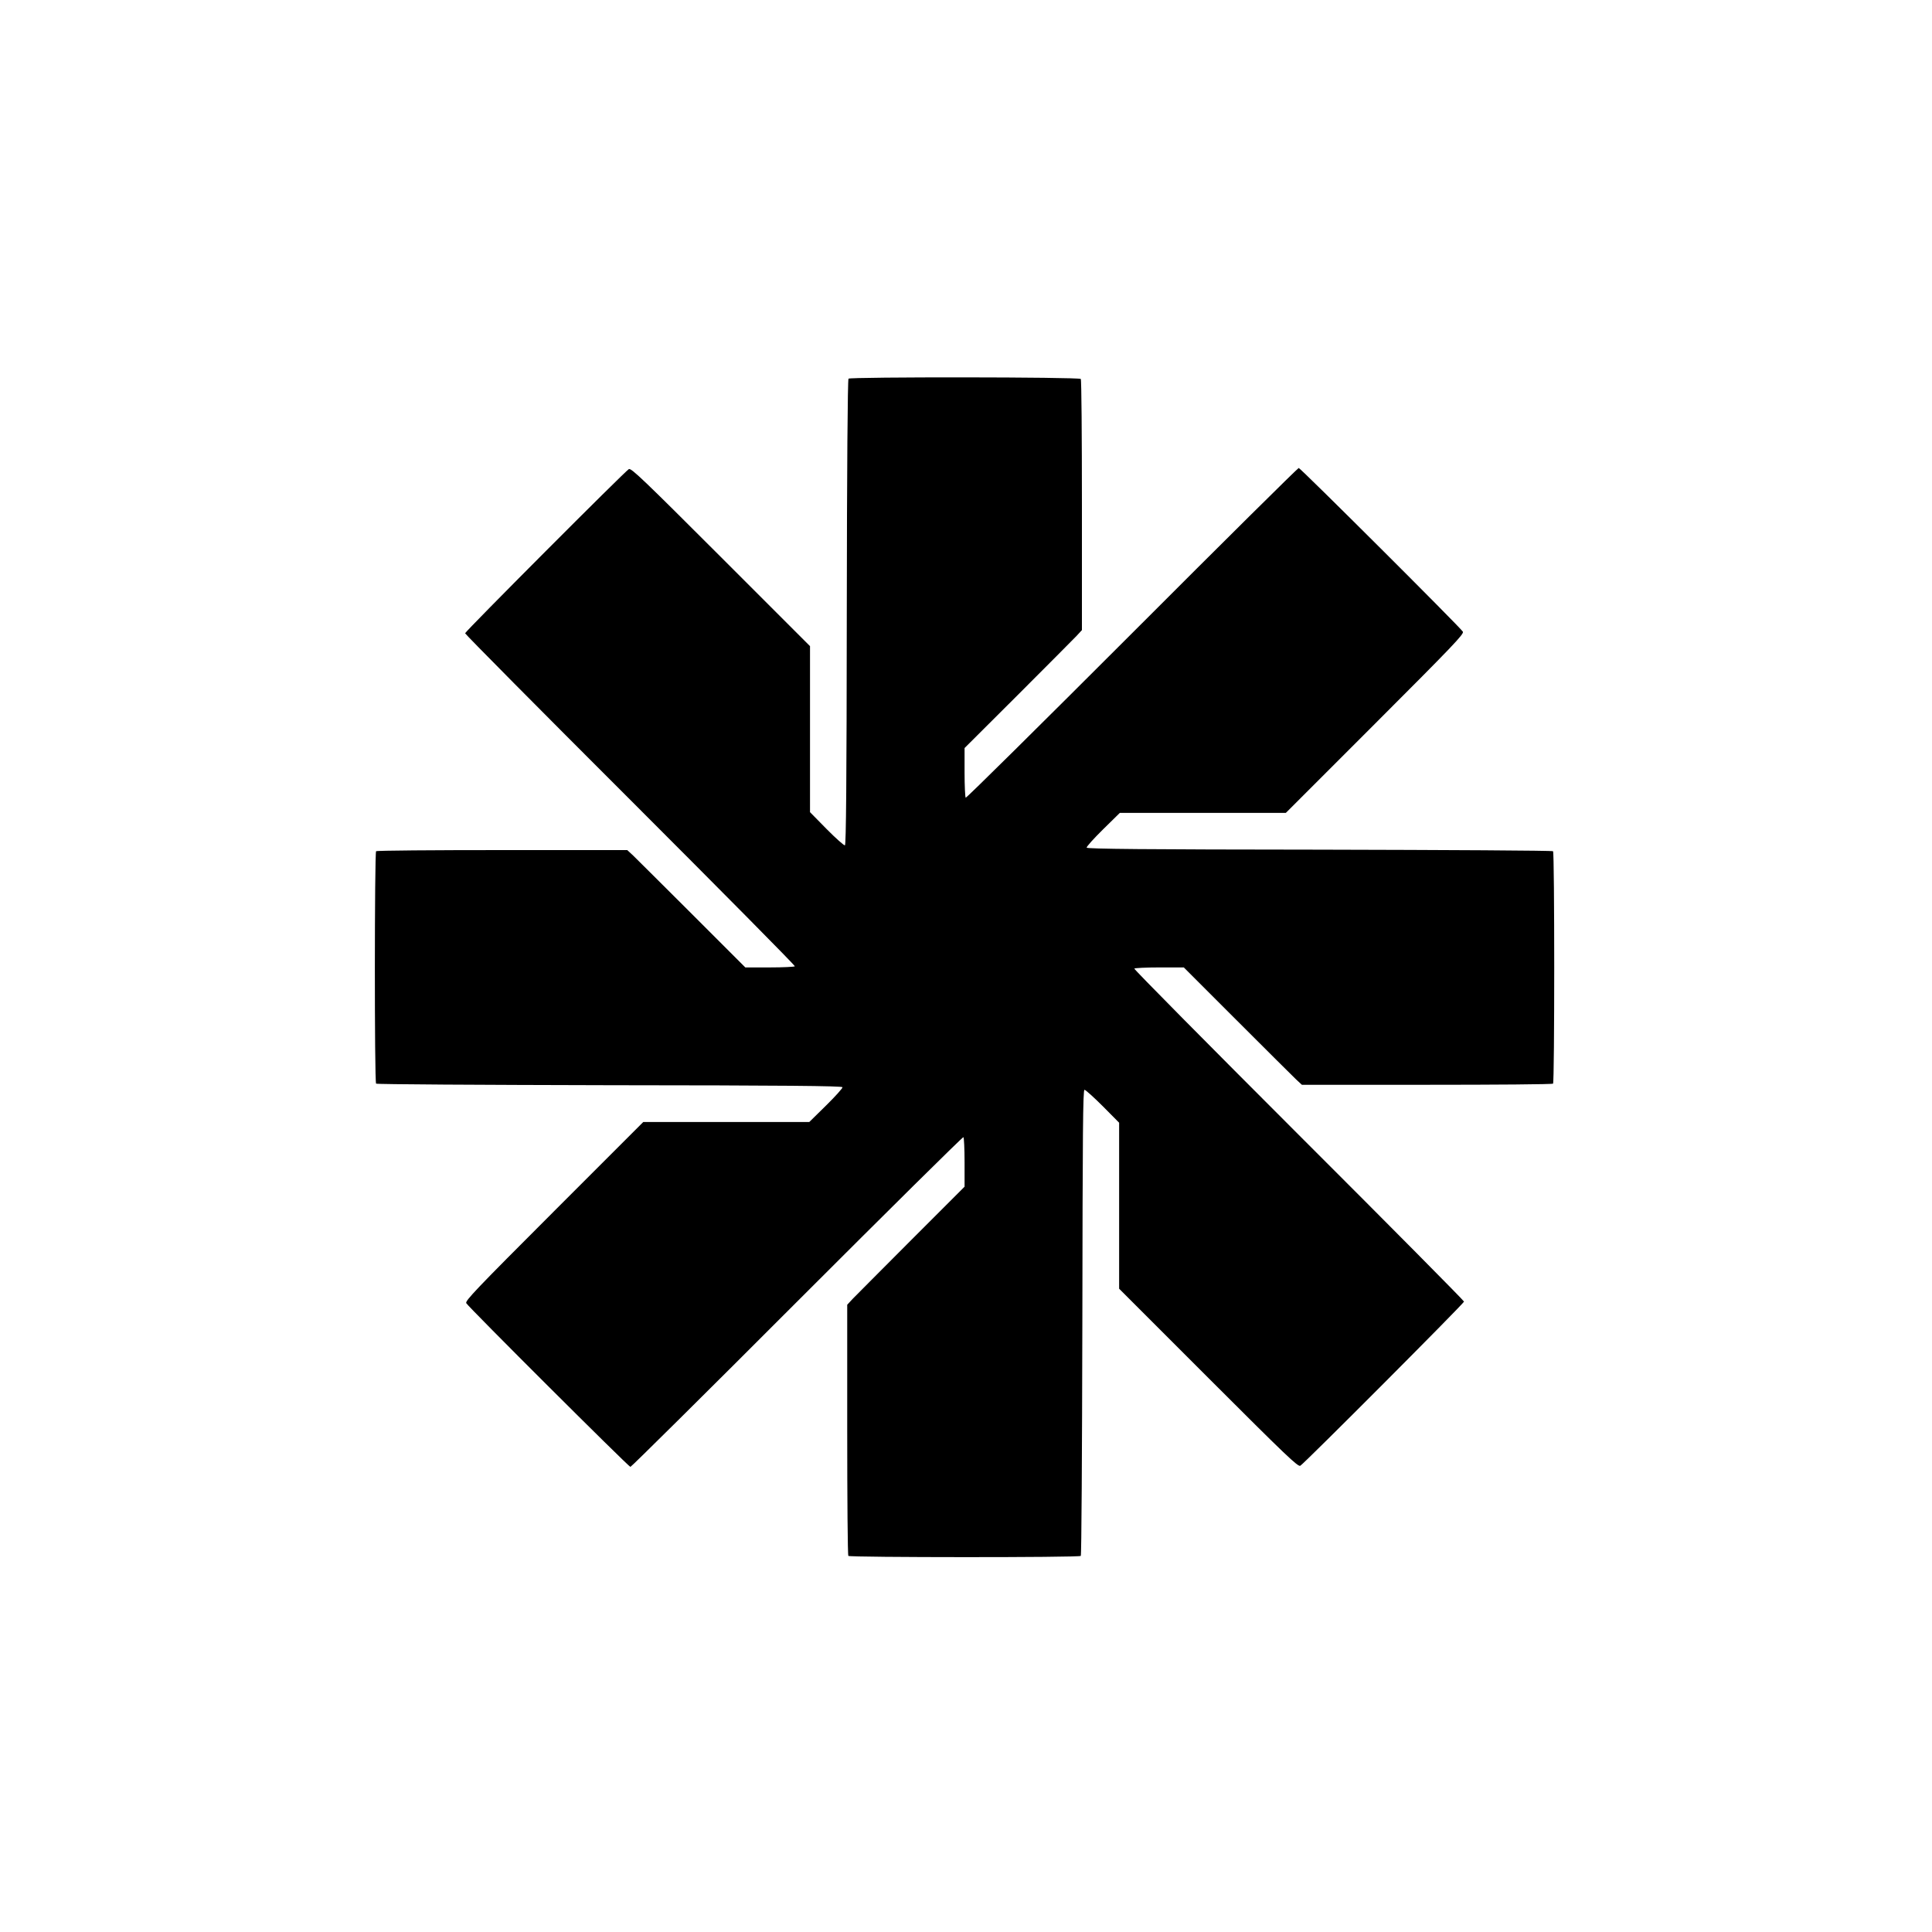 <svg version="1.0" xmlns="http://www.w3.org/2000/svg" width="1350pt" height="1350pt"
    viewBox="0 0 1350 1350" preserveAspectRatio="xMidYMid meet">
    <g transform="translate(0,1350) scale(0.1,-0.1)" fill="#000000"
        stroke="none">
        <path
            d="M5929 10854 c-6 -8 -11 -624 -12 -1635 -1 -1187 -5 -1623 -13 -1626 -6 -2 -64 49 -128 114 l-116 118 0 580 0 580 -624 624 c-546 546 -626 622 -642 613 -27 -15 -1144 -1135 -1144 -1147 0 -6 519 -530 1154 -1164 635 -635 1153 -1158 1150 -1163 -3 -4 -82 -8 -176 -8 l-170 0 -372 372 c-204 204 -390 388 -412 410 l-41 38 -873 0 c-481 0 -877 -3 -882 -8 -11 -11 -12 -1612 0 -1624 5 -5 728 -9 1632 -11 1218 -1 1624 -5 1627 -14 2 -6 -49 -63 -114 -127 l-118 -116 -580 0 -580 0 -624 -624 c-546 -546 -622 -626 -613 -642 15 -27 1135 -1144 1147 -1144 6 0 530 519 1164 1154 635 635 1158 1153 1163 1150 4 -3 8 -82 8 -176 l0 -170 -372 -372 c-204 -204 -388 -390 -410 -412 l-38 -41 0 -873 c0 -481 3 -877 8 -882 11 -11 1612 -12 1624 0 5 5 9 701 11 1633 2 1333 4 1624 15 1624 7 0 65 -52 128 -115 l114 -115 0 -580 0 -580 624 -624 c546 -546 626 -622 642 -613 27 15 1144 1135 1144 1147 0 6 -519 530 -1154 1164 -635 635 -1153 1158 -1150 1163 3 4 82 8 176 8 l170 0 372 -372 c204 -204 390 -389 412 -410 l41 -38 873 0 c481 0 877 3 882 8 11 11 11 1613 0 1624 -5 5 -739 9 -1632 11 -1218 1 -1624 5 -1627 14 -2 6 49 63 114 127 l118 116 580 0 580 0 624 624 c546 546 622 626 613 642 -15 27 -1135 1144 -1147 1144 -6 0 -530 -519 -1164 -1154 -635 -635 -1158 -1153 -1163 -1150 -4 3 -8 82 -8 176 l0 171 372 371 c204 204 389 390 410 412 l38 41 0 873 c0 481 -3 877 -8 882 -14 14 -1612 15 -1623 2z" />
    </g>
</svg> 